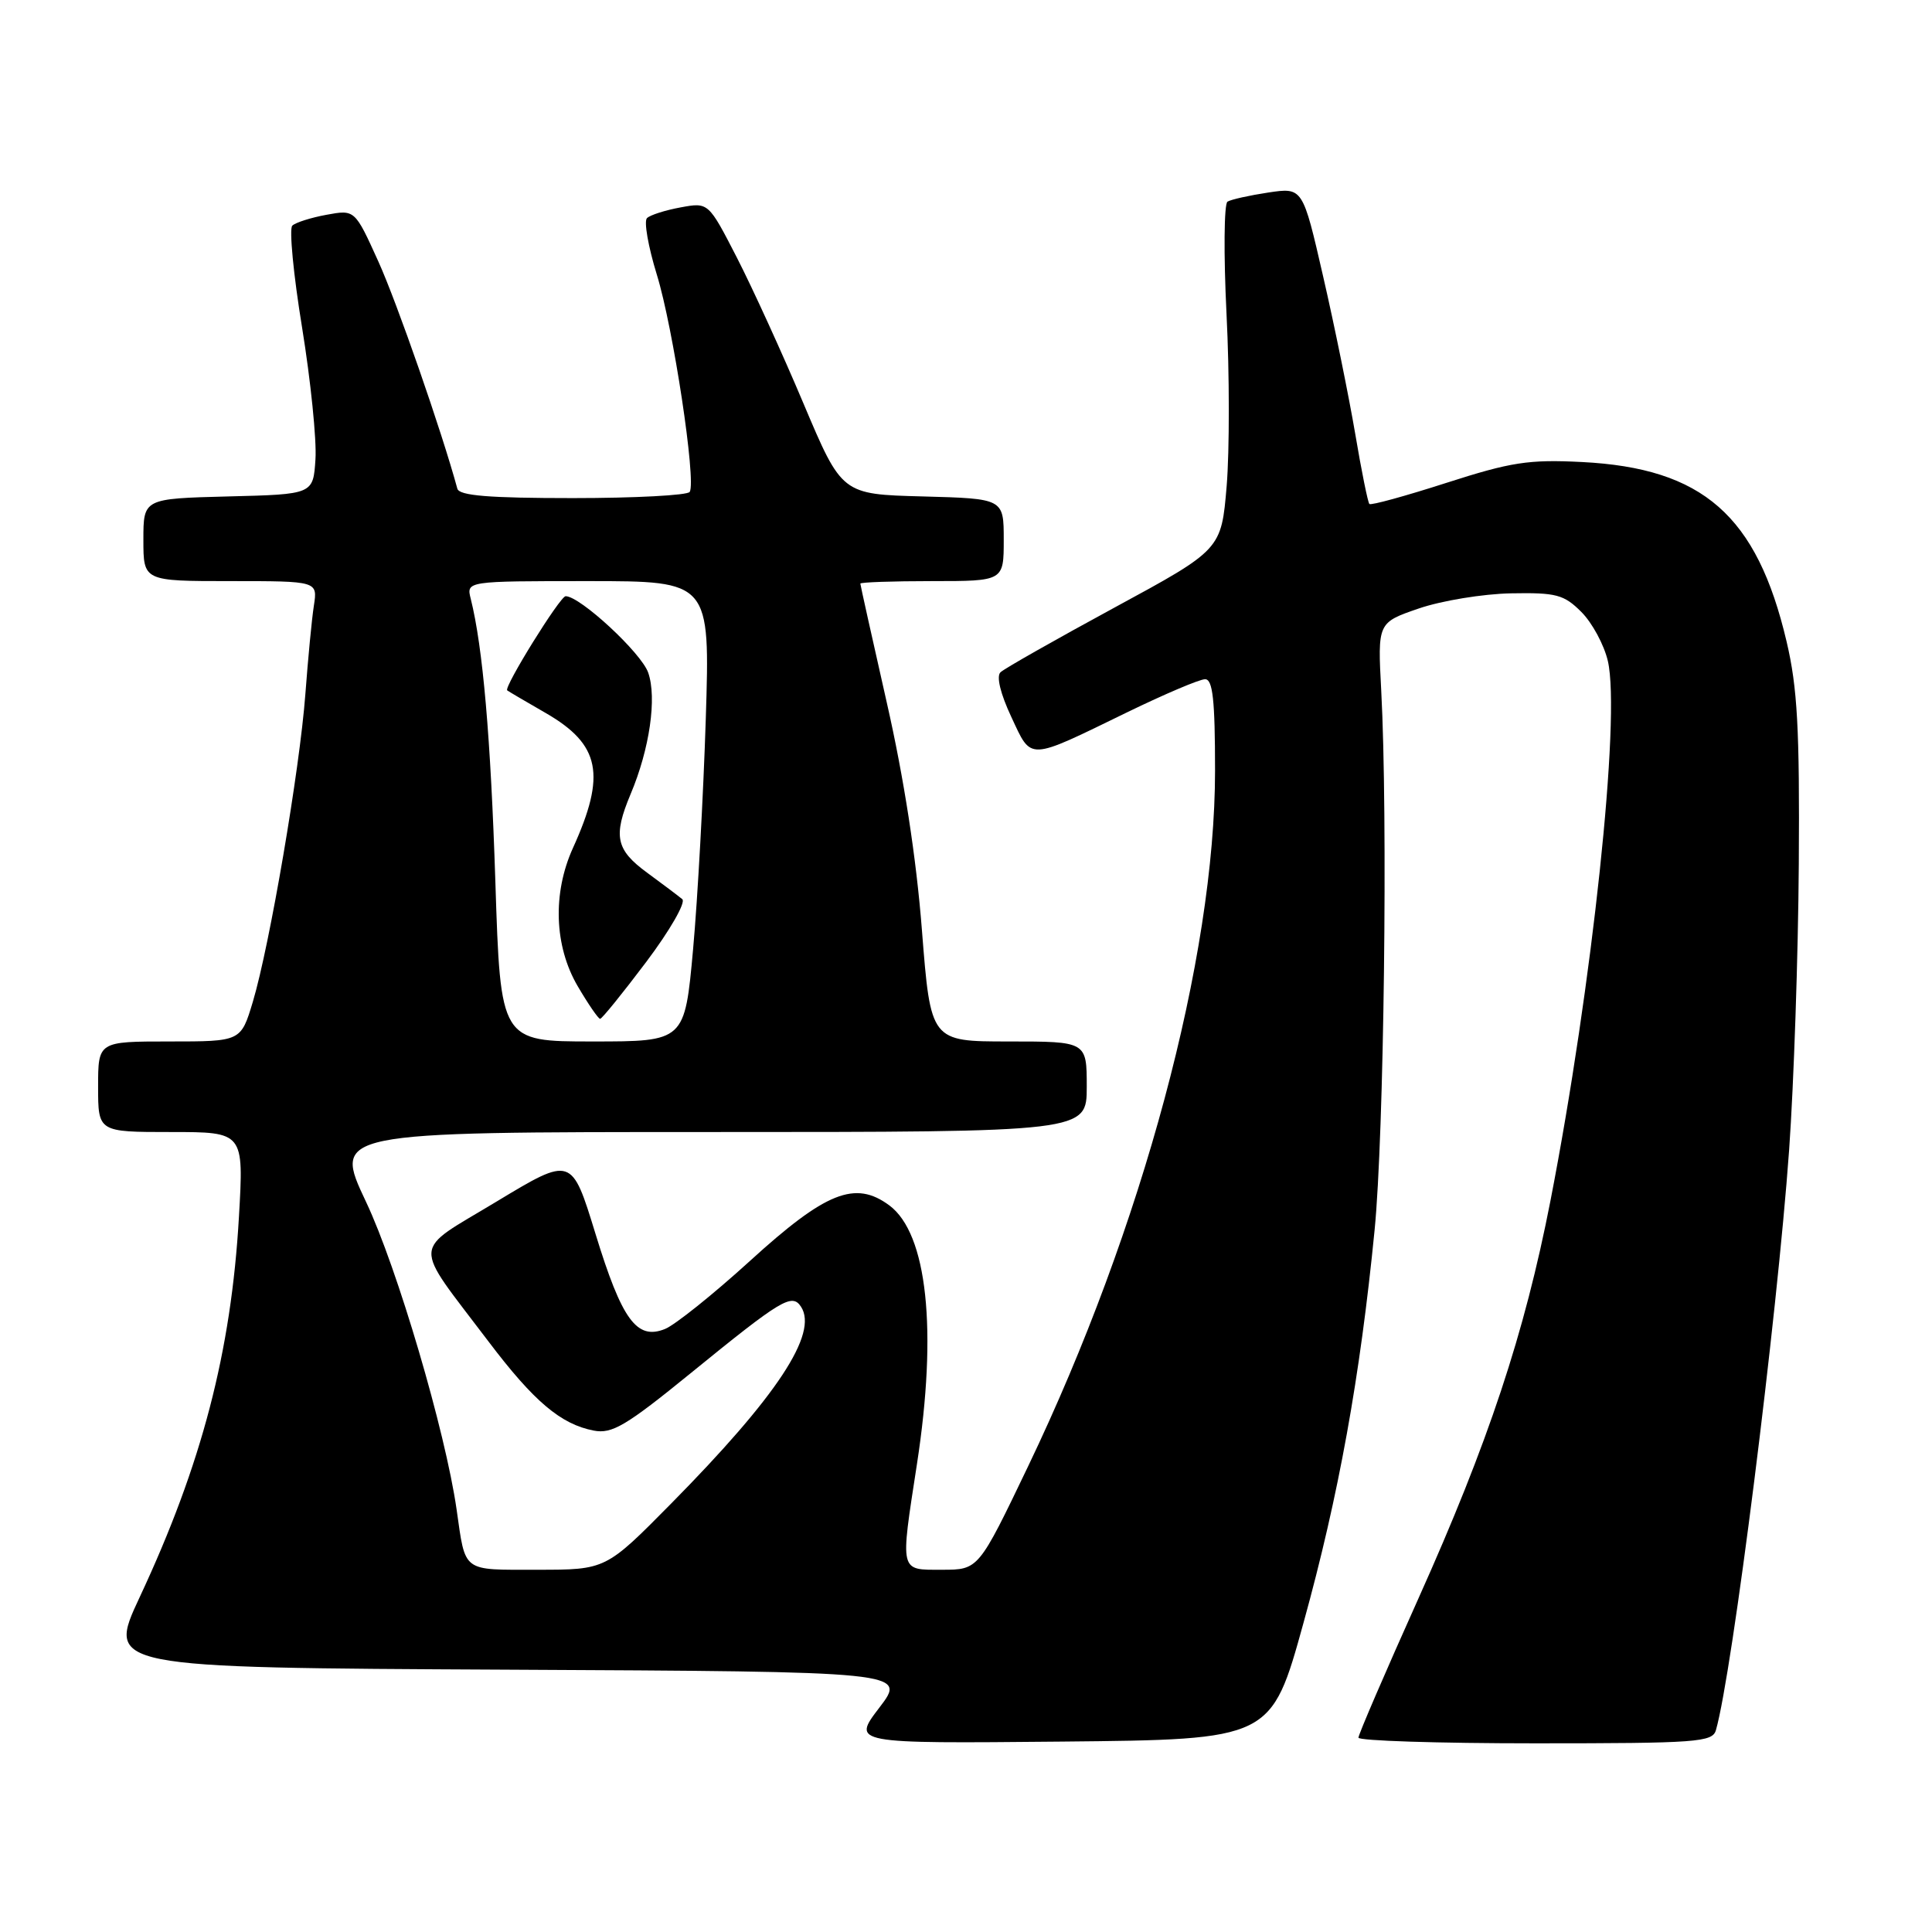 <?xml version="1.0" encoding="UTF-8" standalone="no"?>
<!DOCTYPE svg PUBLIC "-//W3C//DTD SVG 1.1//EN" "http://www.w3.org/Graphics/SVG/1.1/DTD/svg11.dtd" >
<svg xmlns="http://www.w3.org/2000/svg" xmlns:xlink="http://www.w3.org/1999/xlink" version="1.1" viewBox="0 0 256 256">
 <g >
 <path fill="currentColor"
d=" M 172.73 215.00 C 177.39 198.15 180.22 182.49 182.14 163.00 C 183.39 150.39 183.91 108.14 183.02 91.50 C 182.54 82.50 182.54 82.50 188.02 80.62 C 191.03 79.59 196.52 78.69 200.22 78.62 C 206.21 78.51 207.23 78.78 209.54 81.09 C 210.97 82.52 212.55 85.44 213.05 87.59 C 214.77 95.03 210.99 130.58 205.44 159.12 C 202.01 176.70 197.21 191.18 187.95 211.80 C 183.58 221.53 180.00 229.84 180.00 230.25 C 180.00 230.66 190.54 231.00 203.43 231.00 C 224.89 231.00 226.91 230.85 227.37 229.25 C 229.54 221.69 235.47 174.67 237.07 152.35 C 237.69 143.63 238.27 126.60 238.35 114.50 C 238.47 96.58 238.17 91.11 236.73 85.00 C 232.80 68.30 225.65 62.03 209.61 61.22 C 202.56 60.86 200.21 61.23 191.66 63.98 C 186.25 65.72 181.65 66.99 181.45 66.78 C 181.25 66.58 180.40 62.39 179.57 57.46 C 178.73 52.53 176.83 43.17 175.33 36.66 C 172.62 24.83 172.62 24.83 168.06 25.51 C 165.55 25.89 163.12 26.43 162.65 26.72 C 162.19 27.00 162.13 33.70 162.52 41.60 C 162.92 49.50 162.92 59.76 162.54 64.39 C 161.83 72.83 161.83 72.83 147.67 80.51 C 139.88 84.74 133.08 88.59 132.57 89.08 C 132.00 89.62 132.56 91.92 134.00 94.99 C 136.74 100.84 136.02 100.87 149.38 94.37 C 154.32 91.97 158.95 90.00 159.68 90.00 C 160.70 90.00 161.00 92.74 161.00 102.12 C 161.00 126.87 151.38 162.67 136.25 194.25 C 129.66 208.00 129.66 208.00 124.83 208.00 C 119.15 208.00 119.27 208.50 121.50 194.00 C 124.24 176.23 122.87 163.45 117.84 159.72 C 113.32 156.37 109.42 157.92 99.34 167.11 C 94.48 171.53 89.42 175.58 88.11 176.10 C 84.37 177.60 82.41 174.91 78.90 163.47 C 75.75 153.21 75.75 153.21 65.82 159.20 C 54.41 166.10 54.52 164.25 64.74 177.77 C 70.74 185.70 74.31 188.72 78.67 189.56 C 81.09 190.03 82.94 188.94 91.50 181.97 C 103.56 172.15 104.94 171.32 106.14 173.15 C 108.45 176.70 102.96 185.02 88.91 199.25 C 80.27 208.00 80.27 208.00 71.20 208.00 C 61.13 208.00 61.71 208.44 60.50 200.00 C 59.02 189.68 52.63 167.97 48.50 159.25 C 44.13 150.00 44.13 150.00 94.06 150.00 C 144.00 150.00 144.00 150.00 144.00 144.00 C 144.00 138.00 144.00 138.00 133.66 138.00 C 123.32 138.00 123.32 138.00 122.16 123.25 C 121.42 113.71 119.77 103.05 117.50 93.08 C 115.58 84.59 114.00 77.50 114.00 77.33 C 114.00 77.15 118.28 77.00 123.50 77.00 C 133.00 77.00 133.00 77.00 133.00 71.53 C 133.00 66.07 133.00 66.07 122.27 65.78 C 111.55 65.50 111.55 65.50 106.48 53.50 C 103.70 46.90 99.72 38.19 97.65 34.15 C 93.87 26.80 93.87 26.80 90.19 27.48 C 88.16 27.85 86.15 28.49 85.73 28.90 C 85.30 29.31 85.89 32.67 87.03 36.38 C 89.20 43.39 92.28 63.74 91.39 65.18 C 91.11 65.63 84.14 66.00 75.91 66.00 C 64.78 66.00 60.85 65.68 60.60 64.75 C 58.53 57.14 52.59 40.06 50.13 34.64 C 47.02 27.77 47.02 27.77 43.26 28.46 C 41.19 28.84 39.15 29.49 38.73 29.90 C 38.30 30.31 38.88 36.40 40.03 43.42 C 41.17 50.45 41.97 58.29 41.80 60.85 C 41.50 65.50 41.50 65.50 30.25 65.78 C 19.00 66.07 19.00 66.07 19.00 71.53 C 19.00 77.00 19.00 77.00 30.55 77.00 C 42.09 77.00 42.09 77.00 41.59 80.25 C 41.31 82.04 40.81 87.33 40.46 92.00 C 39.71 102.00 35.74 125.26 33.50 132.75 C 31.92 138.00 31.92 138.00 22.46 138.00 C 13.00 138.00 13.00 138.00 13.00 144.00 C 13.00 150.00 13.00 150.00 22.65 150.00 C 32.31 150.00 32.31 150.00 31.66 161.25 C 30.63 179.13 26.74 194.03 18.51 211.63 C 14.14 220.98 14.14 220.98 67.15 221.24 C 120.16 221.50 120.16 221.50 116.52 226.27 C 112.88 231.03 112.88 231.03 140.67 230.77 C 168.45 230.50 168.45 230.50 172.73 215.00 Z  M 65.64 116.88 C 65.02 97.69 63.98 85.77 62.38 79.36 C 61.78 77.00 61.78 77.00 77.93 77.00 C 94.09 77.00 94.09 77.00 93.52 95.25 C 93.20 105.29 92.45 119.01 91.84 125.75 C 90.73 138.00 90.73 138.00 78.52 138.00 C 66.32 138.00 66.32 138.00 65.64 116.88 Z  M 85.63 127.46 C 88.76 123.30 90.90 119.57 90.41 119.15 C 89.91 118.73 87.81 117.15 85.75 115.64 C 81.60 112.60 81.22 110.80 83.56 105.22 C 86.08 99.25 87.06 92.47 85.89 89.13 C 84.98 86.51 76.87 79.00 74.95 79.00 C 74.21 79.00 66.71 91.09 67.21 91.48 C 67.37 91.61 69.67 92.96 72.33 94.49 C 79.54 98.66 80.34 102.64 75.91 112.38 C 73.20 118.37 73.44 125.36 76.54 130.66 C 77.94 133.05 79.28 135.00 79.52 135.00 C 79.76 135.00 82.51 131.60 85.63 127.46 Z "/>
</g>
</svg>